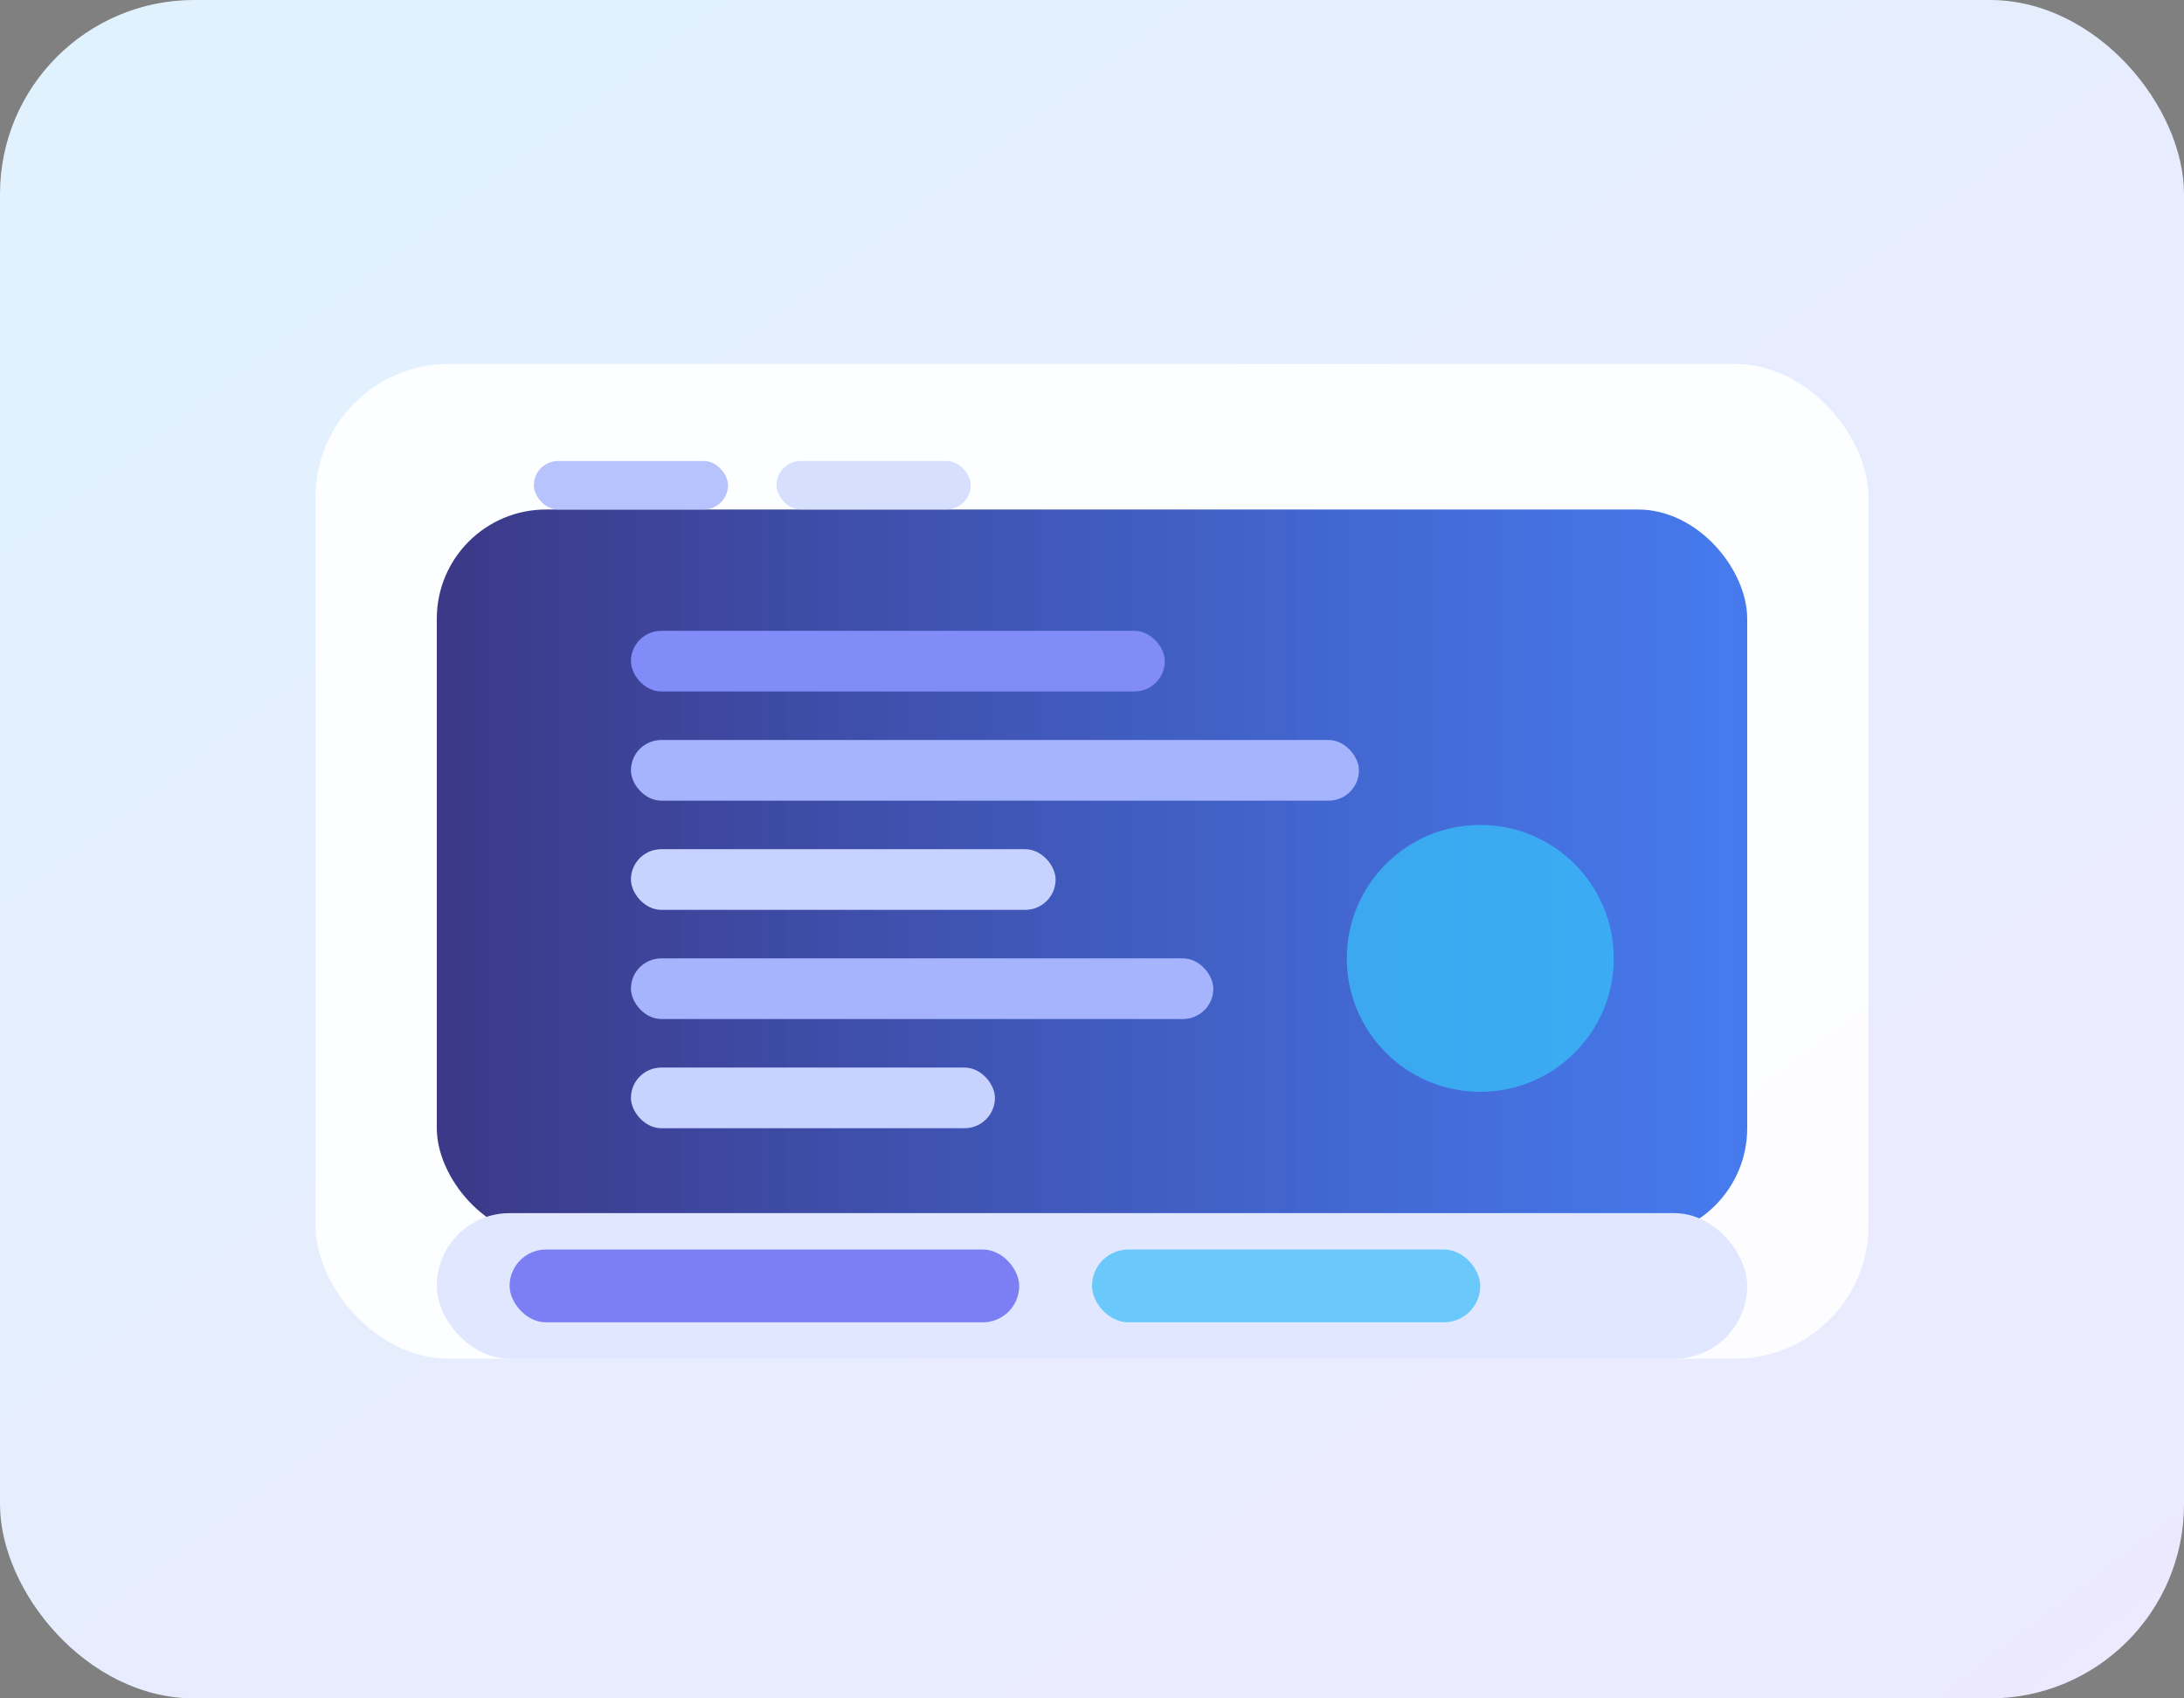 <svg width="360" height="280" viewBox="0 0 360 280" xmlns="http://www.w3.org/2000/svg">
  <rect x="0" y="0" width="360" height="280" fill="#808080" stroke="none"/>
  <defs>
    <linearGradient id="codeBg" x1="0%" y1="0%" x2="100%" y2="100%">
      <stop offset="0%" stop-color="#e0f2fe"/>
      <stop offset="100%" stop-color="#ede9fe"/>
    </linearGradient>
    <linearGradient id="codePanel" x1="0%" y1="0%" x2="100%" y2="0%">
      <stop offset="0%" stop-color="#312e81" stop-opacity="0.95"/>
      <stop offset="100%" stop-color="#2563eb" stop-opacity="0.85"/>
    </linearGradient>
  </defs>
  <rect width="360" height="280" rx="32" fill="url(#codeBg)"/>
  <rect x="52" y="60" width="256" height="164" rx="22" fill="white" opacity="0.92"/>
  <rect x="72" y="84" width="216" height="120" rx="18" fill="url(#codePanel)"/>
  <rect x="88" y="76" width="32" height="8" rx="4" fill="#a5b4fc" opacity="0.8"/>
  <rect x="128" y="76" width="32" height="8" rx="4" fill="#c7d2fe" opacity="0.7"/>
  <circle cx="244" cy="158" r="22" fill="#38bdf8" opacity="0.75"/>
  <rect x="104" y="104" width="88" height="10" rx="5" fill="#818cf8"/>
  <rect x="104" y="122" width="120" height="10" rx="5" fill="#a5b4fc"/>
  <rect x="104" y="140" width="70" height="10" rx="5" fill="#c7d2fe"/>
  <rect x="104" y="158" width="96" height="10" rx="5" fill="#a5b4fc"/>
  <rect x="104" y="176" width="60" height="10" rx="5" fill="#c7d2fe"/>
  <rect x="72" y="200" width="216" height="24" rx="12" fill="#e0e7ff"/>
  <rect x="84" y="206" width="84" height="12" rx="6" fill="#6366f1" opacity="0.8"/>
  <rect x="180" y="206" width="64" height="12" rx="6" fill="#38bdf8" opacity="0.7"/>
</svg>
